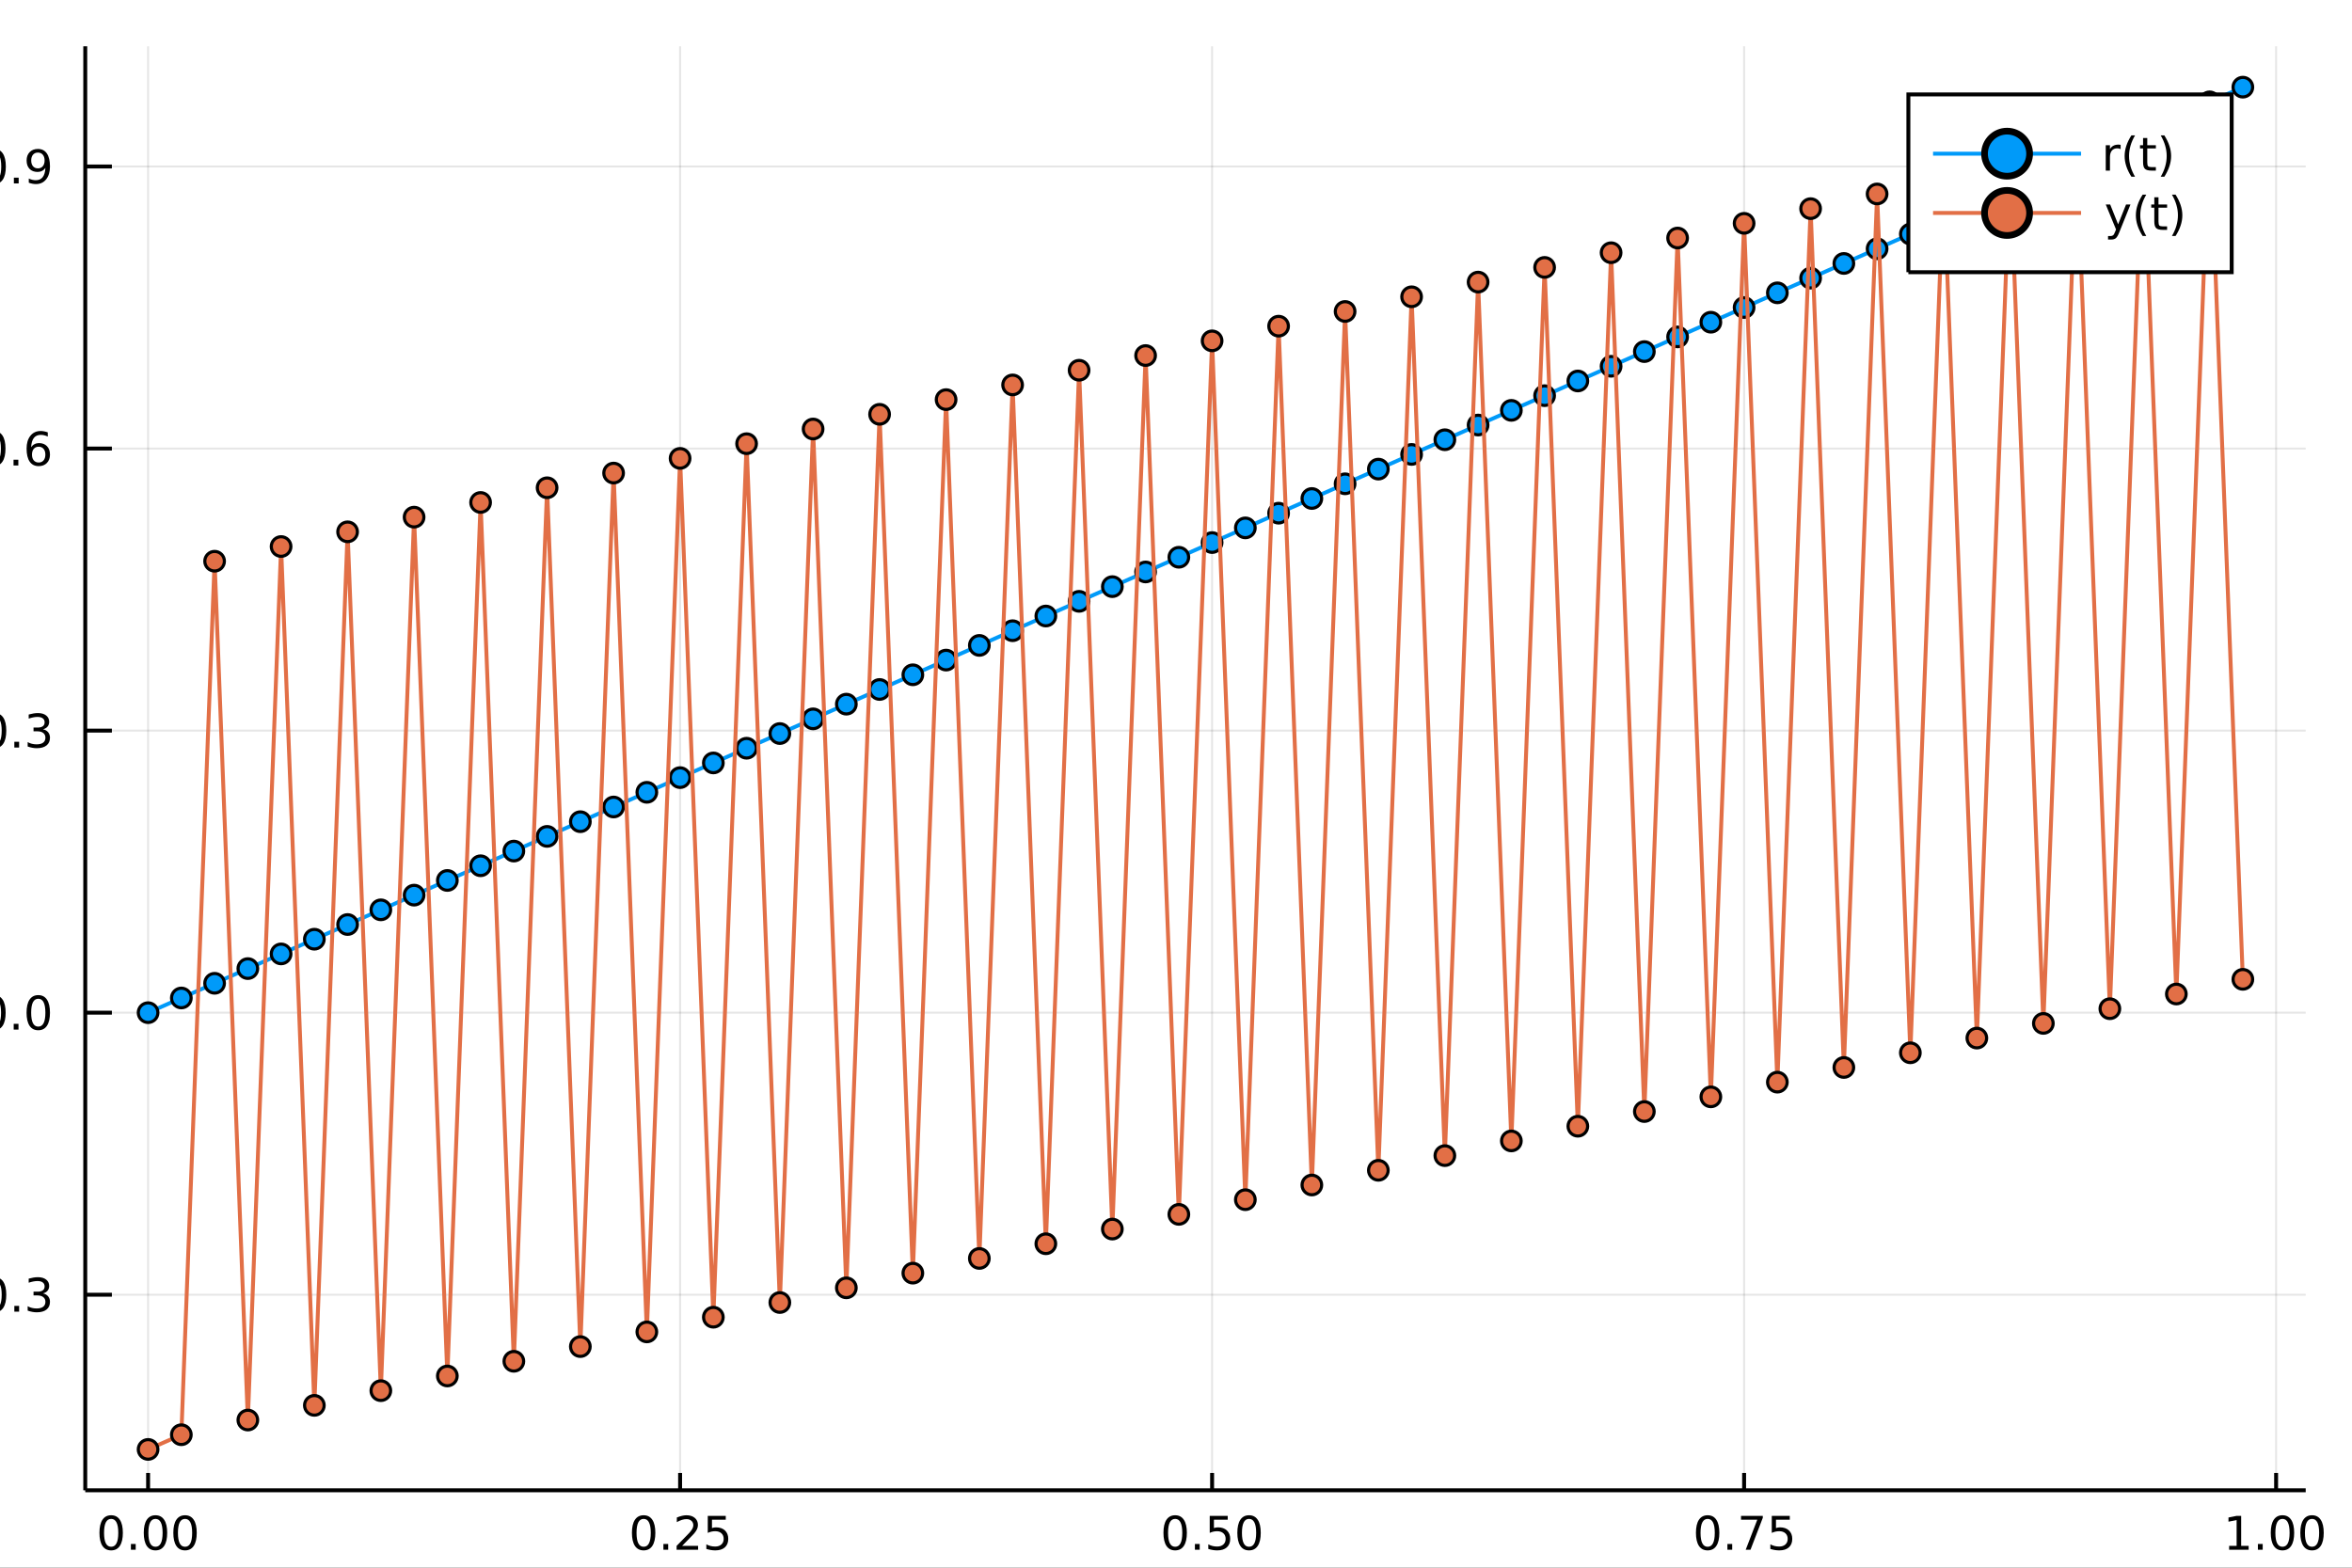 <?xml version="1.0" encoding="utf-8"?>
<svg xmlns="http://www.w3.org/2000/svg" xmlns:xlink="http://www.w3.org/1999/xlink" width="600" height="400" viewBox="0 0 2400 1600">
<rect x="0" y="0" width="2400" height="1600" fill="#333333" stroke="none"/>
<defs>
  <clipPath id="clip440">
    <rect x="0" y="0" width="2400" height="1600"/>
  </clipPath>
</defs>
<path clip-path="url(#clip440)" d="
M0 1600 L2400 1600 L2400 0 L0 0  Z
  " fill="#ffffff" fill-rule="evenodd" fill-opacity="1"/>
<defs>
  <clipPath id="clip441">
    <rect x="480" y="0" width="1681" height="1600"/>
  </clipPath>
</defs>
<path clip-path="url(#clip440)" d="
M86.992 1521.01 L2352.76 1521.01 L2352.76 47.244 L86.992 47.244  Z
  " fill="#ffffff" fill-rule="evenodd" fill-opacity="1"/>
<defs>
  <clipPath id="clip442">
    <rect x="86" y="47" width="2267" height="1475"/>
  </clipPath>
</defs>
<polyline clip-path="url(#clip442)" style="stroke:#000000; stroke-width:2; stroke-opacity:0.1; fill:none" points="
  151.118,1521.01 151.118,47.244 
  "/>
<polyline clip-path="url(#clip442)" style="stroke:#000000; stroke-width:2; stroke-opacity:0.1; fill:none" points="
  693.978,1521.01 693.978,47.244 
  "/>
<polyline clip-path="url(#clip442)" style="stroke:#000000; stroke-width:2; stroke-opacity:0.1; fill:none" points="
  1236.84,1521.01 1236.84,47.244 
  "/>
<polyline clip-path="url(#clip442)" style="stroke:#000000; stroke-width:2; stroke-opacity:0.1; fill:none" points="
  1779.7,1521.01 1779.7,47.244 
  "/>
<polyline clip-path="url(#clip442)" style="stroke:#000000; stroke-width:2; stroke-opacity:0.1; fill:none" points="
  2322.56,1521.01 2322.56,47.244 
  "/>
<polyline clip-path="url(#clip440)" style="stroke:#000000; stroke-width:4; stroke-opacity:1; fill:none" points="
  86.992,1521.01 2352.76,1521.01 
  "/>
<polyline clip-path="url(#clip440)" style="stroke:#000000; stroke-width:4; stroke-opacity:1; fill:none" points="
  151.118,1521.01 151.118,1503.32 
  "/>
<polyline clip-path="url(#clip440)" style="stroke:#000000; stroke-width:4; stroke-opacity:1; fill:none" points="
  693.978,1521.01 693.978,1503.32 
  "/>
<polyline clip-path="url(#clip440)" style="stroke:#000000; stroke-width:4; stroke-opacity:1; fill:none" points="
  1236.84,1521.01 1236.84,1503.32 
  "/>
<polyline clip-path="url(#clip440)" style="stroke:#000000; stroke-width:4; stroke-opacity:1; fill:none" points="
  1779.7,1521.01 1779.7,1503.32 
  "/>
<polyline clip-path="url(#clip440)" style="stroke:#000000; stroke-width:4; stroke-opacity:1; fill:none" points="
  2322.56,1521.01 2322.56,1503.32 
  "/>
<path clip-path="url(#clip440)" d="M 0 0 M113.421 1550.2 Q109.81 1550.2 107.981 1553.76 Q106.176 1557.31 106.176 1564.43 Q106.176 1571.54 107.981 1575.11 Q109.81 1578.65 113.421 1578.65 Q117.055 1578.65 118.861 1575.11 Q120.689 1571.54 120.689 1564.43 Q120.689 1557.31 118.861 1553.76 Q117.055 1550.2 113.421 1550.2 M113.421 1546.49 Q119.231 1546.49 122.287 1551.1 Q125.365 1555.68 125.365 1564.43 Q125.365 1573.16 122.287 1577.77 Q119.231 1582.35 113.421 1582.35 Q107.611 1582.35 104.532 1577.77 Q101.477 1573.16 101.477 1564.43 Q101.477 1555.68 104.532 1551.1 Q107.611 1546.49 113.421 1546.49 Z" fill="#000000" fill-rule="evenodd" fill-opacity="1" /><path clip-path="url(#clip440)" d="M 0 0 M133.583 1575.8 L138.467 1575.8 L138.467 1581.68 L133.583 1581.68 L133.583 1575.8 Z" fill="#000000" fill-rule="evenodd" fill-opacity="1" /><path clip-path="url(#clip440)" d="M 0 0 M158.652 1550.2 Q155.041 1550.2 153.212 1553.76 Q151.407 1557.31 151.407 1564.43 Q151.407 1571.54 153.212 1575.11 Q155.041 1578.65 158.652 1578.65 Q162.286 1578.65 164.092 1575.11 Q165.921 1571.54 165.921 1564.43 Q165.921 1557.31 164.092 1553.76 Q162.286 1550.2 158.652 1550.2 M158.652 1546.49 Q164.462 1546.49 167.518 1551.1 Q170.597 1555.68 170.597 1564.43 Q170.597 1573.16 167.518 1577.77 Q164.462 1582.35 158.652 1582.35 Q152.842 1582.35 149.763 1577.77 Q146.708 1573.16 146.708 1564.43 Q146.708 1555.68 149.763 1551.1 Q152.842 1546.49 158.652 1546.49 Z" fill="#000000" fill-rule="evenodd" fill-opacity="1" /><path clip-path="url(#clip440)" d="M 0 0 M188.814 1550.2 Q185.203 1550.2 183.374 1553.76 Q181.569 1557.31 181.569 1564.43 Q181.569 1571.54 183.374 1575.11 Q185.203 1578.65 188.814 1578.65 Q192.448 1578.65 194.254 1575.11 Q196.083 1571.54 196.083 1564.43 Q196.083 1557.31 194.254 1553.76 Q192.448 1550.2 188.814 1550.2 M188.814 1546.49 Q194.624 1546.49 197.68 1551.1 Q200.758 1555.68 200.758 1564.43 Q200.758 1573.16 197.68 1577.77 Q194.624 1582.35 188.814 1582.35 Q183.004 1582.35 179.925 1577.77 Q176.87 1573.16 176.87 1564.43 Q176.87 1555.68 179.925 1551.1 Q183.004 1546.49 188.814 1546.49 Z" fill="#000000" fill-rule="evenodd" fill-opacity="1" /><path clip-path="url(#clip440)" d="M 0 0 M656.779 1550.2 Q653.168 1550.2 651.339 1553.76 Q649.534 1557.31 649.534 1564.43 Q649.534 1571.54 651.339 1575.11 Q653.168 1578.65 656.779 1578.65 Q660.413 1578.65 662.219 1575.11 Q664.048 1571.54 664.048 1564.43 Q664.048 1557.31 662.219 1553.76 Q660.413 1550.2 656.779 1550.2 M656.779 1546.49 Q662.589 1546.49 665.645 1551.1 Q668.723 1555.68 668.723 1564.43 Q668.723 1573.16 665.645 1577.77 Q662.589 1582.35 656.779 1582.35 Q650.969 1582.35 647.89 1577.77 Q644.835 1573.16 644.835 1564.43 Q644.835 1555.68 647.89 1551.1 Q650.969 1546.49 656.779 1546.49 Z" fill="#000000" fill-rule="evenodd" fill-opacity="1" /><path clip-path="url(#clip440)" d="M 0 0 M676.941 1575.8 L681.825 1575.8 L681.825 1581.68 L676.941 1581.68 L676.941 1575.8 Z" fill="#000000" fill-rule="evenodd" fill-opacity="1" /><path clip-path="url(#clip440)" d="M 0 0 M696.038 1577.74 L712.357 1577.74 L712.357 1581.68 L690.413 1581.68 L690.413 1577.74 Q693.075 1574.99 697.658 1570.36 Q702.265 1565.71 703.446 1564.37 Q705.691 1561.84 706.57 1560.11 Q707.473 1558.35 707.473 1556.66 Q707.473 1553.9 705.529 1552.17 Q703.608 1550.43 700.506 1550.43 Q698.307 1550.43 695.853 1551.19 Q693.422 1551.96 690.645 1553.51 L690.645 1548.79 Q693.469 1547.65 695.922 1547.07 Q698.376 1546.49 700.413 1546.49 Q705.783 1546.49 708.978 1549.18 Q712.172 1551.87 712.172 1556.36 Q712.172 1558.49 711.362 1560.41 Q710.575 1562.3 708.469 1564.9 Q707.89 1565.57 704.788 1568.79 Q701.686 1571.98 696.038 1577.74 Z" fill="#000000" fill-rule="evenodd" fill-opacity="1" /><path clip-path="url(#clip440)" d="M 0 0 M722.219 1547.12 L740.575 1547.12 L740.575 1551.06 L726.501 1551.06 L726.501 1559.53 Q727.519 1559.18 728.538 1559.02 Q729.556 1558.83 730.575 1558.83 Q736.362 1558.83 739.742 1562 Q743.121 1565.18 743.121 1570.59 Q743.121 1576.17 739.649 1579.27 Q736.177 1582.35 729.857 1582.35 Q727.681 1582.35 725.413 1581.98 Q723.168 1581.61 720.76 1580.87 L720.76 1576.17 Q722.844 1577.3 725.066 1577.86 Q727.288 1578.42 729.765 1578.42 Q733.769 1578.42 736.107 1576.31 Q738.445 1574.2 738.445 1570.59 Q738.445 1566.98 736.107 1564.87 Q733.769 1562.77 729.765 1562.77 Q727.89 1562.77 726.015 1563.18 Q724.163 1563.6 722.219 1564.48 L722.219 1547.12 Z" fill="#000000" fill-rule="evenodd" fill-opacity="1" /><path clip-path="url(#clip440)" d="M 0 0 M1199.14 1550.2 Q1195.53 1550.2 1193.7 1553.76 Q1191.9 1557.31 1191.9 1564.43 Q1191.9 1571.54 1193.7 1575.11 Q1195.53 1578.65 1199.14 1578.65 Q1202.78 1578.65 1204.58 1575.11 Q1206.41 1571.54 1206.41 1564.43 Q1206.41 1557.31 1204.58 1553.76 Q1202.78 1550.2 1199.14 1550.2 M1199.14 1546.49 Q1204.95 1546.49 1208.01 1551.1 Q1211.09 1555.68 1211.09 1564.43 Q1211.09 1573.16 1208.01 1577.77 Q1204.95 1582.35 1199.14 1582.35 Q1193.33 1582.35 1190.25 1577.77 Q1187.2 1573.16 1187.2 1564.43 Q1187.2 1555.68 1190.25 1551.1 Q1193.33 1546.49 1199.14 1546.49 Z" fill="#000000" fill-rule="evenodd" fill-opacity="1" /><path clip-path="url(#clip440)" d="M 0 0 M1219.3 1575.8 L1224.19 1575.8 L1224.19 1581.68 L1219.3 1581.68 L1219.3 1575.8 Z" fill="#000000" fill-rule="evenodd" fill-opacity="1" /><path clip-path="url(#clip440)" d="M 0 0 M1234.42 1547.12 L1252.78 1547.12 L1252.78 1551.06 L1238.7 1551.06 L1238.7 1559.53 Q1239.72 1559.18 1240.74 1559.02 Q1241.76 1558.83 1242.78 1558.83 Q1248.56 1558.83 1251.94 1562 Q1255.32 1565.18 1255.32 1570.59 Q1255.32 1576.17 1251.85 1579.27 Q1248.38 1582.35 1242.06 1582.35 Q1239.88 1582.35 1237.61 1581.98 Q1235.37 1581.61 1232.96 1580.87 L1232.96 1576.17 Q1235.04 1577.3 1237.27 1577.86 Q1239.49 1578.42 1241.97 1578.42 Q1245.97 1578.42 1248.31 1576.31 Q1250.65 1574.2 1250.65 1570.59 Q1250.65 1566.98 1248.31 1564.87 Q1245.97 1562.77 1241.97 1562.77 Q1240.09 1562.77 1238.22 1563.18 Q1236.36 1563.6 1234.42 1564.48 L1234.42 1547.12 Z" fill="#000000" fill-rule="evenodd" fill-opacity="1" /><path clip-path="url(#clip440)" d="M 0 0 M1274.53 1550.2 Q1270.92 1550.2 1269.1 1553.76 Q1267.29 1557.31 1267.29 1564.43 Q1267.29 1571.54 1269.1 1575.11 Q1270.92 1578.65 1274.53 1578.65 Q1278.17 1578.65 1279.97 1575.11 Q1281.8 1571.54 1281.8 1564.43 Q1281.8 1557.31 1279.97 1553.76 Q1278.17 1550.2 1274.53 1550.2 M1274.53 1546.49 Q1280.35 1546.49 1283.4 1551.1 Q1286.48 1555.68 1286.48 1564.43 Q1286.48 1573.16 1283.4 1577.77 Q1280.35 1582.35 1274.53 1582.35 Q1268.72 1582.35 1265.65 1577.77 Q1262.59 1573.16 1262.59 1564.43 Q1262.59 1555.68 1265.65 1551.1 Q1268.72 1546.49 1274.53 1546.49 Z" fill="#000000" fill-rule="evenodd" fill-opacity="1" /><path clip-path="url(#clip440)" d="M 0 0 M1742.5 1550.2 Q1738.89 1550.2 1737.06 1553.76 Q1735.25 1557.31 1735.25 1564.43 Q1735.25 1571.54 1737.06 1575.11 Q1738.89 1578.65 1742.5 1578.65 Q1746.13 1578.65 1747.94 1575.11 Q1749.77 1571.54 1749.77 1564.43 Q1749.77 1557.31 1747.94 1553.76 Q1746.13 1550.2 1742.5 1550.2 M1742.5 1546.49 Q1748.31 1546.49 1751.37 1551.1 Q1754.44 1555.68 1754.44 1564.43 Q1754.44 1573.16 1751.37 1577.77 Q1748.31 1582.35 1742.5 1582.35 Q1736.69 1582.35 1733.61 1577.77 Q1730.56 1573.16 1730.56 1564.43 Q1730.56 1555.68 1733.61 1551.1 Q1736.69 1546.49 1742.5 1546.49 Z" fill="#000000" fill-rule="evenodd" fill-opacity="1" /><path clip-path="url(#clip440)" d="M 0 0 M1762.66 1575.8 L1767.55 1575.8 L1767.55 1581.68 L1762.66 1581.68 L1762.66 1575.8 Z" fill="#000000" fill-rule="evenodd" fill-opacity="1" /><path clip-path="url(#clip440)" d="M 0 0 M1776.55 1547.12 L1798.77 1547.12 L1798.77 1549.11 L1786.23 1581.68 L1781.34 1581.68 L1793.15 1551.06 L1776.55 1551.06 L1776.55 1547.12 Z" fill="#000000" fill-rule="evenodd" fill-opacity="1" /><path clip-path="url(#clip440)" d="M 0 0 M1807.94 1547.12 L1826.3 1547.12 L1826.3 1551.06 L1812.22 1551.06 L1812.22 1559.53 Q1813.24 1559.18 1814.26 1559.02 Q1815.28 1558.83 1816.3 1558.83 Q1822.08 1558.83 1825.46 1562 Q1828.84 1565.18 1828.84 1570.59 Q1828.84 1576.17 1825.37 1579.27 Q1821.9 1582.35 1815.58 1582.35 Q1813.4 1582.35 1811.13 1581.98 Q1808.89 1581.61 1806.48 1580.87 L1806.48 1576.17 Q1808.56 1577.3 1810.79 1577.86 Q1813.01 1578.42 1815.49 1578.42 Q1819.49 1578.42 1821.83 1576.31 Q1824.17 1574.2 1824.17 1570.59 Q1824.17 1566.98 1821.83 1564.87 Q1819.49 1562.77 1815.49 1562.77 Q1813.61 1562.77 1811.74 1563.18 Q1809.88 1563.6 1807.94 1564.48 L1807.94 1547.12 Z" fill="#000000" fill-rule="evenodd" fill-opacity="1" /><path clip-path="url(#clip440)" d="M 0 0 M2274.63 1577.74 L2282.27 1577.74 L2282.27 1551.38 L2273.96 1553.05 L2273.96 1548.79 L2282.22 1547.12 L2286.9 1547.12 L2286.9 1577.74 L2294.54 1577.74 L2294.54 1581.68 L2274.63 1581.68 L2274.63 1577.74 Z" fill="#000000" fill-rule="evenodd" fill-opacity="1" /><path clip-path="url(#clip440)" d="M 0 0 M2303.98 1575.8 L2308.87 1575.8 L2308.87 1581.68 L2303.98 1581.68 L2303.98 1575.8 Z" fill="#000000" fill-rule="evenodd" fill-opacity="1" /><path clip-path="url(#clip440)" d="M 0 0 M2329.05 1550.2 Q2325.44 1550.2 2323.61 1553.76 Q2321.81 1557.31 2321.81 1564.43 Q2321.81 1571.54 2323.61 1575.11 Q2325.44 1578.65 2329.05 1578.65 Q2332.69 1578.65 2334.49 1575.11 Q2336.32 1571.54 2336.32 1564.43 Q2336.32 1557.31 2334.49 1553.76 Q2332.69 1550.2 2329.05 1550.2 M2329.05 1546.49 Q2334.86 1546.49 2337.92 1551.1 Q2341 1555.68 2341 1564.43 Q2341 1573.16 2337.92 1577.77 Q2334.86 1582.35 2329.05 1582.35 Q2323.24 1582.35 2320.16 1577.77 Q2317.11 1573.16 2317.11 1564.43 Q2317.11 1555.68 2320.16 1551.1 Q2323.24 1546.49 2329.05 1546.49 Z" fill="#000000" fill-rule="evenodd" fill-opacity="1" /><path clip-path="url(#clip440)" d="M 0 0 M2359.21 1550.2 Q2355.6 1550.2 2353.77 1553.76 Q2351.97 1557.31 2351.97 1564.43 Q2351.97 1571.54 2353.77 1575.11 Q2355.6 1578.65 2359.21 1578.65 Q2362.85 1578.65 2364.65 1575.11 Q2366.48 1571.54 2366.48 1564.43 Q2366.48 1557.31 2364.65 1553.76 Q2362.85 1550.2 2359.21 1550.2 M2359.21 1546.49 Q2365.02 1546.49 2368.08 1551.1 Q2371.16 1555.68 2371.16 1564.43 Q2371.16 1573.16 2368.08 1577.77 Q2365.02 1582.35 2359.21 1582.35 Q2353.4 1582.35 2350.33 1577.77 Q2347.27 1573.16 2347.27 1564.43 Q2347.27 1555.68 2350.33 1551.1 Q2353.4 1546.49 2359.21 1546.49 Z" fill="#000000" fill-rule="evenodd" fill-opacity="1" /><polyline clip-path="url(#clip442)" style="stroke:#000000; stroke-width:2; stroke-opacity:0.1; fill:none" points="
  86.992,1321.41 2352.76,1321.41 
  "/>
<polyline clip-path="url(#clip442)" style="stroke:#000000; stroke-width:2; stroke-opacity:0.1; fill:none" points="
  86.992,1033.54 2352.76,1033.54 
  "/>
<polyline clip-path="url(#clip442)" style="stroke:#000000; stroke-width:2; stroke-opacity:0.1; fill:none" points="
  86.992,745.664 2352.76,745.664 
  "/>
<polyline clip-path="url(#clip442)" style="stroke:#000000; stroke-width:2; stroke-opacity:0.1; fill:none" points="
  86.992,457.792 2352.76,457.792 
  "/>
<polyline clip-path="url(#clip442)" style="stroke:#000000; stroke-width:2; stroke-opacity:0.1; fill:none" points="
  86.992,169.919 2352.76,169.919 
  "/>
<polyline clip-path="url(#clip440)" style="stroke:#000000; stroke-width:4; stroke-opacity:1; fill:none" points="
  86.992,1521.01 86.992,47.244 
  "/>
<polyline clip-path="url(#clip440)" style="stroke:#000000; stroke-width:4; stroke-opacity:1; fill:none" points="
  86.992,1321.41 114.181,1321.41 
  "/>
<polyline clip-path="url(#clip440)" style="stroke:#000000; stroke-width:4; stroke-opacity:1; fill:none" points="
  86.992,1033.54 114.181,1033.54 
  "/>
<polyline clip-path="url(#clip440)" style="stroke:#000000; stroke-width:4; stroke-opacity:1; fill:none" points="
  86.992,745.664 114.181,745.664 
  "/>
<polyline clip-path="url(#clip440)" style="stroke:#000000; stroke-width:4; stroke-opacity:1; fill:none" points="
  86.992,457.792 114.181,457.792 
  "/>
<polyline clip-path="url(#clip440)" style="stroke:#000000; stroke-width:4; stroke-opacity:1; fill:none" points="
  86.992,169.919 114.181,169.919 
  "/>
<path clip-path="url(#clip440)" d="M 0 0 M-55.304 1321.86 L-25.628 1321.86 L-25.628 1325.8 L-55.304 1325.8 L-55.304 1321.86 Z" fill="#000000" fill-rule="evenodd" fill-opacity="1" /><path clip-path="url(#clip440)" d="M 0 0 M-5.535 1307.21 Q-9.146 1307.21 -10.975 1310.77 Q-12.781 1314.32 -12.781 1321.44 Q-12.781 1328.55 -10.975 1332.12 Q-9.146 1335.66 -5.535 1335.66 Q-1.901 1335.66 -0.096 1332.12 Q1.733 1328.55 1.733 1321.44 Q1.733 1314.32 -0.096 1310.77 Q-1.901 1307.21 -5.535 1307.21 M-5.535 1303.51 Q0.275 1303.51 3.33 1308.11 Q6.409 1312.7 6.409 1321.44 Q6.409 1330.17 3.33 1334.78 Q0.275 1339.36 -5.535 1339.36 Q-11.345 1339.36 -14.424 1334.78 Q-17.48 1330.17 -17.48 1321.44 Q-17.48 1312.7 -14.424 1308.11 Q-11.345 1303.51 -5.535 1303.51 Z" fill="#000000" fill-rule="evenodd" fill-opacity="1" /><path clip-path="url(#clip440)" d="M 0 0 M14.627 1332.81 L19.511 1332.81 L19.511 1338.69 L14.627 1338.69 L14.627 1332.81 Z" fill="#000000" fill-rule="evenodd" fill-opacity="1" /><path clip-path="url(#clip440)" d="M 0 0 M43.862 1320.06 Q47.219 1320.77 49.094 1323.04 Q50.992 1325.31 50.992 1328.64 Q50.992 1333.76 47.474 1336.56 Q43.955 1339.36 37.474 1339.36 Q35.298 1339.36 32.983 1338.92 Q30.691 1338.51 28.238 1337.65 L28.238 1333.13 Q30.182 1334.27 32.497 1334.85 Q34.812 1335.43 37.335 1335.43 Q41.733 1335.43 44.025 1333.69 Q46.339 1331.95 46.339 1328.64 Q46.339 1325.59 44.187 1323.88 Q42.057 1322.14 38.238 1322.14 L34.21 1322.14 L34.21 1318.3 L38.423 1318.3 Q41.872 1318.3 43.7 1316.93 Q45.529 1315.54 45.529 1312.95 Q45.529 1310.29 43.631 1308.88 Q41.756 1307.44 38.238 1307.44 Q36.316 1307.44 34.117 1307.86 Q31.918 1308.27 29.279 1309.15 L29.279 1304.99 Q31.941 1304.25 34.256 1303.88 Q36.594 1303.51 38.654 1303.51 Q43.978 1303.51 47.08 1305.94 Q50.182 1308.34 50.182 1312.46 Q50.182 1315.33 48.538 1317.32 Q46.895 1319.29 43.862 1320.06 Z" fill="#000000" fill-rule="evenodd" fill-opacity="1" /><path clip-path="url(#clip440)" d="M 0 0 M-6.183 1019.34 Q-9.795 1019.34 -11.623 1022.9 Q-13.429 1026.44 -13.429 1033.57 Q-13.429 1040.68 -11.623 1044.24 Q-9.795 1047.78 -6.183 1047.78 Q-2.549 1047.78 -0.744 1044.24 Q1.085 1040.68 1.085 1033.57 Q1.085 1026.44 -0.744 1022.9 Q-2.549 1019.34 -6.183 1019.34 M-6.183 1015.63 Q-0.373 1015.63 2.682 1020.24 Q5.761 1024.82 5.761 1033.57 Q5.761 1042.3 2.682 1046.91 Q-0.373 1051.49 -6.183 1051.49 Q-11.994 1051.49 -15.072 1046.91 Q-18.128 1042.3 -18.128 1033.57 Q-18.128 1024.82 -15.072 1020.24 Q-11.994 1015.63 -6.183 1015.63 Z" fill="#000000" fill-rule="evenodd" fill-opacity="1" /><path clip-path="url(#clip440)" d="M 0 0 M13.978 1044.94 L18.863 1044.94 L18.863 1050.82 L13.978 1050.82 L13.978 1044.94 Z" fill="#000000" fill-rule="evenodd" fill-opacity="1" /><path clip-path="url(#clip440)" d="M 0 0 M39.048 1019.34 Q35.437 1019.34 33.608 1022.9 Q31.802 1026.44 31.802 1033.57 Q31.802 1040.68 33.608 1044.24 Q35.437 1047.78 39.048 1047.78 Q42.682 1047.78 44.487 1044.24 Q46.316 1040.68 46.316 1033.57 Q46.316 1026.44 44.487 1022.9 Q42.682 1019.34 39.048 1019.34 M39.048 1015.63 Q44.858 1015.63 47.913 1020.24 Q50.992 1024.82 50.992 1033.57 Q50.992 1042.3 47.913 1046.91 Q44.858 1051.49 39.048 1051.49 Q33.238 1051.49 30.159 1046.91 Q27.103 1042.3 27.103 1033.57 Q27.103 1024.82 30.159 1020.24 Q33.238 1015.63 39.048 1015.63 Z" fill="#000000" fill-rule="evenodd" fill-opacity="1" /><path clip-path="url(#clip440)" d="M 0 0 M-5.535 731.463 Q-9.146 731.463 -10.975 735.028 Q-12.781 738.57 -12.781 745.699 Q-12.781 752.806 -10.975 756.37 Q-9.146 759.912 -5.535 759.912 Q-1.901 759.912 -0.096 756.37 Q1.733 752.806 1.733 745.699 Q1.733 738.57 -0.096 735.028 Q-1.901 731.463 -5.535 731.463 M-5.535 727.759 Q0.275 727.759 3.33 732.366 Q6.409 736.949 6.409 745.699 Q6.409 754.426 3.33 759.032 Q0.275 763.616 -5.535 763.616 Q-11.345 763.616 -14.424 759.032 Q-17.48 754.426 -17.48 745.699 Q-17.48 736.949 -14.424 732.366 Q-11.345 727.759 -5.535 727.759 Z" fill="#000000" fill-rule="evenodd" fill-opacity="1" /><path clip-path="url(#clip440)" d="M 0 0 M14.627 757.065 L19.511 757.065 L19.511 762.944 L14.627 762.944 L14.627 757.065 Z" fill="#000000" fill-rule="evenodd" fill-opacity="1" /><path clip-path="url(#clip440)" d="M 0 0 M43.862 744.31 Q47.219 745.028 49.094 747.296 Q50.992 749.565 50.992 752.898 Q50.992 758.014 47.474 760.815 Q43.955 763.616 37.474 763.616 Q35.298 763.616 32.983 763.176 Q30.691 762.759 28.238 761.903 L28.238 757.389 Q30.182 758.523 32.497 759.102 Q34.812 759.681 37.335 759.681 Q41.733 759.681 44.025 757.944 Q46.339 756.208 46.339 752.898 Q46.339 749.843 44.187 748.13 Q42.057 746.394 38.238 746.394 L34.21 746.394 L34.21 742.551 L38.423 742.551 Q41.872 742.551 43.7 741.185 Q45.529 739.796 45.529 737.204 Q45.529 734.542 43.631 733.13 Q41.756 731.695 38.238 731.695 Q36.316 731.695 34.117 732.111 Q31.918 732.528 29.279 733.408 L29.279 729.241 Q31.941 728.5 34.256 728.13 Q36.594 727.759 38.654 727.759 Q43.978 727.759 47.08 730.19 Q50.182 732.597 50.182 736.718 Q50.182 739.588 48.538 741.579 Q46.895 743.546 43.862 744.31 Z" fill="#000000" fill-rule="evenodd" fill-opacity="1" /><path clip-path="url(#clip440)" d="M 0 0 M-6.346 443.59 Q-9.957 443.59 -11.785 447.155 Q-13.591 450.697 -13.591 457.826 Q-13.591 464.933 -11.785 468.498 Q-9.957 472.039 -6.346 472.039 Q-2.711 472.039 -0.906 468.498 Q0.923 464.933 0.923 457.826 Q0.923 450.697 -0.906 447.155 Q-2.711 443.59 -6.346 443.59 M-6.346 439.887 Q-0.535 439.887 2.52 444.493 Q5.599 449.076 5.599 457.826 Q5.599 466.553 2.52 471.16 Q-0.535 475.743 -6.346 475.743 Q-12.156 475.743 -15.234 471.16 Q-18.29 466.553 -18.29 457.826 Q-18.29 449.076 -15.234 444.493 Q-12.156 439.887 -6.346 439.887 Z" fill="#000000" fill-rule="evenodd" fill-opacity="1" /><path clip-path="url(#clip440)" d="M 0 0 M13.816 469.192 L18.701 469.192 L18.701 475.072 L13.816 475.072 L13.816 469.192 Z" fill="#000000" fill-rule="evenodd" fill-opacity="1" /><path clip-path="url(#clip440)" d="M 0 0 M39.464 455.928 Q36.316 455.928 34.464 458.081 Q32.636 460.234 32.636 463.984 Q32.636 467.71 34.464 469.886 Q36.316 472.039 39.464 472.039 Q42.612 472.039 44.441 469.886 Q46.293 467.71 46.293 463.984 Q46.293 460.234 44.441 458.081 Q42.612 455.928 39.464 455.928 M48.747 441.275 L48.747 445.535 Q46.987 444.701 45.182 444.262 Q43.4 443.822 41.64 443.822 Q37.011 443.822 34.557 446.947 Q32.127 450.072 31.779 456.391 Q33.145 454.377 35.205 453.312 Q37.265 452.224 39.742 452.224 Q44.95 452.224 47.96 455.396 Q50.992 458.544 50.992 463.984 Q50.992 469.308 47.844 472.525 Q44.696 475.743 39.464 475.743 Q33.469 475.743 30.298 471.16 Q27.127 466.553 27.127 457.826 Q27.127 449.632 31.015 444.771 Q34.904 439.887 41.455 439.887 Q43.214 439.887 44.997 440.234 Q46.802 440.581 48.747 441.275 Z" fill="#000000" fill-rule="evenodd" fill-opacity="1" /><path clip-path="url(#clip440)" d="M 0 0 M-5.998 155.717 Q-9.609 155.717 -11.438 159.282 Q-13.244 162.824 -13.244 169.953 Q-13.244 177.06 -11.438 180.625 Q-9.609 184.166 -5.998 184.166 Q-2.364 184.166 -0.559 180.625 Q1.27 177.06 1.27 169.953 Q1.27 162.824 -0.559 159.282 Q-2.364 155.717 -5.998 155.717 M-5.998 152.014 Q-0.188 152.014 2.867 156.62 Q5.946 161.203 5.946 169.953 Q5.946 178.68 2.867 183.287 Q-0.188 187.87 -5.998 187.87 Q-11.809 187.87 -14.887 183.287 Q-17.943 178.68 -17.943 169.953 Q-17.943 161.203 -14.887 156.62 Q-11.809 152.014 -5.998 152.014 Z" fill="#000000" fill-rule="evenodd" fill-opacity="1" /><path clip-path="url(#clip440)" d="M 0 0 M14.164 181.319 L19.048 181.319 L19.048 187.199 L14.164 187.199 L14.164 181.319 Z" fill="#000000" fill-rule="evenodd" fill-opacity="1" /><path clip-path="url(#clip440)" d="M 0 0 M29.372 186.481 L29.372 182.222 Q31.131 183.055 32.937 183.495 Q34.742 183.935 36.478 183.935 Q41.108 183.935 43.538 180.833 Q45.992 177.708 46.339 171.365 Q44.997 173.356 42.937 174.421 Q40.876 175.486 38.377 175.486 Q33.191 175.486 30.159 172.361 Q27.15 169.213 27.15 163.773 Q27.15 158.449 30.298 155.231 Q33.446 152.014 38.677 152.014 Q44.673 152.014 47.821 156.62 Q50.992 161.203 50.992 169.953 Q50.992 178.125 47.103 183.009 Q43.237 187.87 36.687 187.87 Q34.927 187.87 33.122 187.523 Q31.316 187.175 29.372 186.481 M38.677 171.828 Q41.825 171.828 43.654 169.676 Q45.506 167.523 45.506 163.773 Q45.506 160.046 43.654 157.893 Q41.825 155.717 38.677 155.717 Q35.529 155.717 33.677 157.893 Q31.849 160.046 31.849 163.773 Q31.849 167.523 33.677 169.676 Q35.529 171.828 38.677 171.828 Z" fill="#000000" fill-rule="evenodd" fill-opacity="1" /><polyline clip-path="url(#clip442)" style="stroke:#009af9; stroke-width:4; stroke-opacity:1; fill:none" points="
  151.118,1033.54 185.046,1018.54 218.975,1003.55 252.904,988.557 286.833,973.564 320.761,958.57 354.69,943.577 388.619,928.584 422.548,913.59 456.477,898.597 
  490.405,883.604 524.334,868.61 558.263,853.617 592.192,838.623 626.12,823.63 660.049,808.637 693.978,793.643 727.907,778.65 761.836,763.657 795.764,748.663 
  829.693,733.67 863.622,718.676 897.551,703.683 931.479,688.69 965.408,673.696 999.337,658.703 1033.27,643.709 1067.19,628.716 1101.12,613.723 1135.05,598.729 
  1168.98,583.736 1202.91,568.743 1236.84,553.749 1270.77,538.756 1304.7,523.762 1338.62,508.769 1372.55,493.776 1406.48,478.782 1440.41,463.789 1474.34,448.796 
  1508.27,433.802 1542.2,418.809 1576.13,403.815 1610.05,388.822 1643.98,373.829 1677.91,358.835 1711.84,343.842 1745.77,328.848 1779.7,313.855 1813.63,298.862 
  1847.56,283.868 1881.49,268.875 1915.41,253.882 1949.34,238.888 1983.27,223.895 2017.2,208.901 2051.13,193.908 2085.06,178.915 2118.99,163.921 2152.92,148.928 
  2186.84,133.935 2220.77,118.941 2254.7,103.948 2288.63,88.954 
  "/>
<circle clip-path="url(#clip442)" cx="151.118" cy="1033.54" r="10" fill="#009af9" fill-rule="evenodd" fill-opacity="1" stroke="#000000" stroke-opacity="1" stroke-width="3.2"/>
<circle clip-path="url(#clip442)" cx="185.046" cy="1018.54" r="10" fill="#009af9" fill-rule="evenodd" fill-opacity="1" stroke="#000000" stroke-opacity="1" stroke-width="3.2"/>
<circle clip-path="url(#clip442)" cx="218.975" cy="1003.55" r="10" fill="#009af9" fill-rule="evenodd" fill-opacity="1" stroke="#000000" stroke-opacity="1" stroke-width="3.2"/>
<circle clip-path="url(#clip442)" cx="252.904" cy="988.557" r="10" fill="#009af9" fill-rule="evenodd" fill-opacity="1" stroke="#000000" stroke-opacity="1" stroke-width="3.2"/>
<circle clip-path="url(#clip442)" cx="286.833" cy="973.564" r="10" fill="#009af9" fill-rule="evenodd" fill-opacity="1" stroke="#000000" stroke-opacity="1" stroke-width="3.2"/>
<circle clip-path="url(#clip442)" cx="320.761" cy="958.57" r="10" fill="#009af9" fill-rule="evenodd" fill-opacity="1" stroke="#000000" stroke-opacity="1" stroke-width="3.2"/>
<circle clip-path="url(#clip442)" cx="354.69" cy="943.577" r="10" fill="#009af9" fill-rule="evenodd" fill-opacity="1" stroke="#000000" stroke-opacity="1" stroke-width="3.2"/>
<circle clip-path="url(#clip442)" cx="388.619" cy="928.584" r="10" fill="#009af9" fill-rule="evenodd" fill-opacity="1" stroke="#000000" stroke-opacity="1" stroke-width="3.2"/>
<circle clip-path="url(#clip442)" cx="422.548" cy="913.59" r="10" fill="#009af9" fill-rule="evenodd" fill-opacity="1" stroke="#000000" stroke-opacity="1" stroke-width="3.2"/>
<circle clip-path="url(#clip442)" cx="456.477" cy="898.597" r="10" fill="#009af9" fill-rule="evenodd" fill-opacity="1" stroke="#000000" stroke-opacity="1" stroke-width="3.2"/>
<circle clip-path="url(#clip442)" cx="490.405" cy="883.604" r="10" fill="#009af9" fill-rule="evenodd" fill-opacity="1" stroke="#000000" stroke-opacity="1" stroke-width="3.2"/>
<circle clip-path="url(#clip442)" cx="524.334" cy="868.61" r="10" fill="#009af9" fill-rule="evenodd" fill-opacity="1" stroke="#000000" stroke-opacity="1" stroke-width="3.2"/>
<circle clip-path="url(#clip442)" cx="558.263" cy="853.617" r="10" fill="#009af9" fill-rule="evenodd" fill-opacity="1" stroke="#000000" stroke-opacity="1" stroke-width="3.2"/>
<circle clip-path="url(#clip442)" cx="592.192" cy="838.623" r="10" fill="#009af9" fill-rule="evenodd" fill-opacity="1" stroke="#000000" stroke-opacity="1" stroke-width="3.2"/>
<circle clip-path="url(#clip442)" cx="626.12" cy="823.63" r="10" fill="#009af9" fill-rule="evenodd" fill-opacity="1" stroke="#000000" stroke-opacity="1" stroke-width="3.2"/>
<circle clip-path="url(#clip442)" cx="660.049" cy="808.637" r="10" fill="#009af9" fill-rule="evenodd" fill-opacity="1" stroke="#000000" stroke-opacity="1" stroke-width="3.2"/>
<circle clip-path="url(#clip442)" cx="693.978" cy="793.643" r="10" fill="#009af9" fill-rule="evenodd" fill-opacity="1" stroke="#000000" stroke-opacity="1" stroke-width="3.2"/>
<circle clip-path="url(#clip442)" cx="727.907" cy="778.65" r="10" fill="#009af9" fill-rule="evenodd" fill-opacity="1" stroke="#000000" stroke-opacity="1" stroke-width="3.2"/>
<circle clip-path="url(#clip442)" cx="761.836" cy="763.657" r="10" fill="#009af9" fill-rule="evenodd" fill-opacity="1" stroke="#000000" stroke-opacity="1" stroke-width="3.2"/>
<circle clip-path="url(#clip442)" cx="795.764" cy="748.663" r="10" fill="#009af9" fill-rule="evenodd" fill-opacity="1" stroke="#000000" stroke-opacity="1" stroke-width="3.2"/>
<circle clip-path="url(#clip442)" cx="829.693" cy="733.67" r="10" fill="#009af9" fill-rule="evenodd" fill-opacity="1" stroke="#000000" stroke-opacity="1" stroke-width="3.2"/>
<circle clip-path="url(#clip442)" cx="863.622" cy="718.676" r="10" fill="#009af9" fill-rule="evenodd" fill-opacity="1" stroke="#000000" stroke-opacity="1" stroke-width="3.2"/>
<circle clip-path="url(#clip442)" cx="897.551" cy="703.683" r="10" fill="#009af9" fill-rule="evenodd" fill-opacity="1" stroke="#000000" stroke-opacity="1" stroke-width="3.2"/>
<circle clip-path="url(#clip442)" cx="931.479" cy="688.69" r="10" fill="#009af9" fill-rule="evenodd" fill-opacity="1" stroke="#000000" stroke-opacity="1" stroke-width="3.2"/>
<circle clip-path="url(#clip442)" cx="965.408" cy="673.696" r="10" fill="#009af9" fill-rule="evenodd" fill-opacity="1" stroke="#000000" stroke-opacity="1" stroke-width="3.2"/>
<circle clip-path="url(#clip442)" cx="999.337" cy="658.703" r="10" fill="#009af9" fill-rule="evenodd" fill-opacity="1" stroke="#000000" stroke-opacity="1" stroke-width="3.2"/>
<circle clip-path="url(#clip442)" cx="1033.27" cy="643.709" r="10" fill="#009af9" fill-rule="evenodd" fill-opacity="1" stroke="#000000" stroke-opacity="1" stroke-width="3.2"/>
<circle clip-path="url(#clip442)" cx="1067.19" cy="628.716" r="10" fill="#009af9" fill-rule="evenodd" fill-opacity="1" stroke="#000000" stroke-opacity="1" stroke-width="3.2"/>
<circle clip-path="url(#clip442)" cx="1101.12" cy="613.723" r="10" fill="#009af9" fill-rule="evenodd" fill-opacity="1" stroke="#000000" stroke-opacity="1" stroke-width="3.2"/>
<circle clip-path="url(#clip442)" cx="1135.05" cy="598.729" r="10" fill="#009af9" fill-rule="evenodd" fill-opacity="1" stroke="#000000" stroke-opacity="1" stroke-width="3.2"/>
<circle clip-path="url(#clip442)" cx="1168.98" cy="583.736" r="10" fill="#009af9" fill-rule="evenodd" fill-opacity="1" stroke="#000000" stroke-opacity="1" stroke-width="3.2"/>
<circle clip-path="url(#clip442)" cx="1202.91" cy="568.743" r="10" fill="#009af9" fill-rule="evenodd" fill-opacity="1" stroke="#000000" stroke-opacity="1" stroke-width="3.2"/>
<circle clip-path="url(#clip442)" cx="1236.84" cy="553.749" r="10" fill="#009af9" fill-rule="evenodd" fill-opacity="1" stroke="#000000" stroke-opacity="1" stroke-width="3.2"/>
<circle clip-path="url(#clip442)" cx="1270.77" cy="538.756" r="10" fill="#009af9" fill-rule="evenodd" fill-opacity="1" stroke="#000000" stroke-opacity="1" stroke-width="3.2"/>
<circle clip-path="url(#clip442)" cx="1304.7" cy="523.762" r="10" fill="#009af9" fill-rule="evenodd" fill-opacity="1" stroke="#000000" stroke-opacity="1" stroke-width="3.2"/>
<circle clip-path="url(#clip442)" cx="1338.62" cy="508.769" r="10" fill="#009af9" fill-rule="evenodd" fill-opacity="1" stroke="#000000" stroke-opacity="1" stroke-width="3.2"/>
<circle clip-path="url(#clip442)" cx="1372.55" cy="493.776" r="10" fill="#009af9" fill-rule="evenodd" fill-opacity="1" stroke="#000000" stroke-opacity="1" stroke-width="3.2"/>
<circle clip-path="url(#clip442)" cx="1406.48" cy="478.782" r="10" fill="#009af9" fill-rule="evenodd" fill-opacity="1" stroke="#000000" stroke-opacity="1" stroke-width="3.2"/>
<circle clip-path="url(#clip442)" cx="1440.41" cy="463.789" r="10" fill="#009af9" fill-rule="evenodd" fill-opacity="1" stroke="#000000" stroke-opacity="1" stroke-width="3.2"/>
<circle clip-path="url(#clip442)" cx="1474.34" cy="448.796" r="10" fill="#009af9" fill-rule="evenodd" fill-opacity="1" stroke="#000000" stroke-opacity="1" stroke-width="3.2"/>
<circle clip-path="url(#clip442)" cx="1508.27" cy="433.802" r="10" fill="#009af9" fill-rule="evenodd" fill-opacity="1" stroke="#000000" stroke-opacity="1" stroke-width="3.2"/>
<circle clip-path="url(#clip442)" cx="1542.2" cy="418.809" r="10" fill="#009af9" fill-rule="evenodd" fill-opacity="1" stroke="#000000" stroke-opacity="1" stroke-width="3.2"/>
<circle clip-path="url(#clip442)" cx="1576.13" cy="403.815" r="10" fill="#009af9" fill-rule="evenodd" fill-opacity="1" stroke="#000000" stroke-opacity="1" stroke-width="3.2"/>
<circle clip-path="url(#clip442)" cx="1610.05" cy="388.822" r="10" fill="#009af9" fill-rule="evenodd" fill-opacity="1" stroke="#000000" stroke-opacity="1" stroke-width="3.2"/>
<circle clip-path="url(#clip442)" cx="1643.98" cy="373.829" r="10" fill="#009af9" fill-rule="evenodd" fill-opacity="1" stroke="#000000" stroke-opacity="1" stroke-width="3.2"/>
<circle clip-path="url(#clip442)" cx="1677.91" cy="358.835" r="10" fill="#009af9" fill-rule="evenodd" fill-opacity="1" stroke="#000000" stroke-opacity="1" stroke-width="3.2"/>
<circle clip-path="url(#clip442)" cx="1711.84" cy="343.842" r="10" fill="#009af9" fill-rule="evenodd" fill-opacity="1" stroke="#000000" stroke-opacity="1" stroke-width="3.2"/>
<circle clip-path="url(#clip442)" cx="1745.77" cy="328.848" r="10" fill="#009af9" fill-rule="evenodd" fill-opacity="1" stroke="#000000" stroke-opacity="1" stroke-width="3.2"/>
<circle clip-path="url(#clip442)" cx="1779.7" cy="313.855" r="10" fill="#009af9" fill-rule="evenodd" fill-opacity="1" stroke="#000000" stroke-opacity="1" stroke-width="3.2"/>
<circle clip-path="url(#clip442)" cx="1813.63" cy="298.862" r="10" fill="#009af9" fill-rule="evenodd" fill-opacity="1" stroke="#000000" stroke-opacity="1" stroke-width="3.2"/>
<circle clip-path="url(#clip442)" cx="1847.56" cy="283.868" r="10" fill="#009af9" fill-rule="evenodd" fill-opacity="1" stroke="#000000" stroke-opacity="1" stroke-width="3.2"/>
<circle clip-path="url(#clip442)" cx="1881.49" cy="268.875" r="10" fill="#009af9" fill-rule="evenodd" fill-opacity="1" stroke="#000000" stroke-opacity="1" stroke-width="3.2"/>
<circle clip-path="url(#clip442)" cx="1915.41" cy="253.882" r="10" fill="#009af9" fill-rule="evenodd" fill-opacity="1" stroke="#000000" stroke-opacity="1" stroke-width="3.2"/>
<circle clip-path="url(#clip442)" cx="1949.34" cy="238.888" r="10" fill="#009af9" fill-rule="evenodd" fill-opacity="1" stroke="#000000" stroke-opacity="1" stroke-width="3.2"/>
<circle clip-path="url(#clip442)" cx="1983.27" cy="223.895" r="10" fill="#009af9" fill-rule="evenodd" fill-opacity="1" stroke="#000000" stroke-opacity="1" stroke-width="3.2"/>
<circle clip-path="url(#clip442)" cx="2017.2" cy="208.901" r="10" fill="#009af9" fill-rule="evenodd" fill-opacity="1" stroke="#000000" stroke-opacity="1" stroke-width="3.2"/>
<circle clip-path="url(#clip442)" cx="2051.13" cy="193.908" r="10" fill="#009af9" fill-rule="evenodd" fill-opacity="1" stroke="#000000" stroke-opacity="1" stroke-width="3.2"/>
<circle clip-path="url(#clip442)" cx="2085.06" cy="178.915" r="10" fill="#009af9" fill-rule="evenodd" fill-opacity="1" stroke="#000000" stroke-opacity="1" stroke-width="3.2"/>
<circle clip-path="url(#clip442)" cx="2118.99" cy="163.921" r="10" fill="#009af9" fill-rule="evenodd" fill-opacity="1" stroke="#000000" stroke-opacity="1" stroke-width="3.2"/>
<circle clip-path="url(#clip442)" cx="2152.92" cy="148.928" r="10" fill="#009af9" fill-rule="evenodd" fill-opacity="1" stroke="#000000" stroke-opacity="1" stroke-width="3.2"/>
<circle clip-path="url(#clip442)" cx="2186.84" cy="133.935" r="10" fill="#009af9" fill-rule="evenodd" fill-opacity="1" stroke="#000000" stroke-opacity="1" stroke-width="3.2"/>
<circle clip-path="url(#clip442)" cx="2220.77" cy="118.941" r="10" fill="#009af9" fill-rule="evenodd" fill-opacity="1" stroke="#000000" stroke-opacity="1" stroke-width="3.2"/>
<circle clip-path="url(#clip442)" cx="2254.7" cy="103.948" r="10" fill="#009af9" fill-rule="evenodd" fill-opacity="1" stroke="#000000" stroke-opacity="1" stroke-width="3.2"/>
<circle clip-path="url(#clip442)" cx="2288.63" cy="88.954" r="10" fill="#009af9" fill-rule="evenodd" fill-opacity="1" stroke="#000000" stroke-opacity="1" stroke-width="3.2"/>
<polyline clip-path="url(#clip442)" style="stroke:#e26f46; stroke-width:4; stroke-opacity:1; fill:none" points="
  151.118,1479.3 185.046,1464.3 218.975,572.784 252.904,1449.31 286.833,557.79 320.761,1434.32 354.69,542.797 388.619,1419.32 422.548,527.804 456.477,1404.33 
  490.405,512.81 524.334,1389.34 558.263,497.817 592.192,1374.34 626.12,482.823 660.049,1359.35 693.978,467.83 727.907,1344.36 761.836,452.837 795.764,1329.36 
  829.693,437.843 863.622,1314.37 897.551,422.85 931.479,1299.38 965.408,407.857 999.337,1284.38 1033.27,392.863 1067.19,1269.39 1101.12,377.87 1135.05,1254.4 
  1168.98,362.876 1202.91,1239.4 1236.84,347.883 1270.77,1224.41 1304.7,332.89 1338.62,1209.42 1372.55,317.896 1406.48,1194.42 1440.41,302.903 1474.34,1179.43 
  1508.27,287.91 1542.2,1164.44 1576.13,272.916 1610.05,1149.44 1643.98,257.923 1677.91,1134.45 1711.84,242.929 1745.77,1119.46 1779.7,227.936 1813.63,1104.46 
  1847.56,212.943 1881.49,1089.47 1915.41,197.949 1949.34,1074.48 1983.27,182.956 2017.2,1059.48 2051.13,167.962 2085.06,1044.49 2118.99,152.969 2152.92,1029.5 
  2186.84,137.976 2220.77,1014.5 2254.7,122.982 2288.63,999.509 
  "/>
<circle clip-path="url(#clip442)" cx="151.118" cy="1479.3" r="10" fill="#e26f46" fill-rule="evenodd" fill-opacity="1" stroke="#000000" stroke-opacity="1" stroke-width="3.2"/>
<circle clip-path="url(#clip442)" cx="185.046" cy="1464.3" r="10" fill="#e26f46" fill-rule="evenodd" fill-opacity="1" stroke="#000000" stroke-opacity="1" stroke-width="3.2"/>
<circle clip-path="url(#clip442)" cx="218.975" cy="572.784" r="10" fill="#e26f46" fill-rule="evenodd" fill-opacity="1" stroke="#000000" stroke-opacity="1" stroke-width="3.2"/>
<circle clip-path="url(#clip442)" cx="252.904" cy="1449.31" r="10" fill="#e26f46" fill-rule="evenodd" fill-opacity="1" stroke="#000000" stroke-opacity="1" stroke-width="3.2"/>
<circle clip-path="url(#clip442)" cx="286.833" cy="557.79" r="10" fill="#e26f46" fill-rule="evenodd" fill-opacity="1" stroke="#000000" stroke-opacity="1" stroke-width="3.2"/>
<circle clip-path="url(#clip442)" cx="320.761" cy="1434.32" r="10" fill="#e26f46" fill-rule="evenodd" fill-opacity="1" stroke="#000000" stroke-opacity="1" stroke-width="3.2"/>
<circle clip-path="url(#clip442)" cx="354.69" cy="542.797" r="10" fill="#e26f46" fill-rule="evenodd" fill-opacity="1" stroke="#000000" stroke-opacity="1" stroke-width="3.2"/>
<circle clip-path="url(#clip442)" cx="388.619" cy="1419.32" r="10" fill="#e26f46" fill-rule="evenodd" fill-opacity="1" stroke="#000000" stroke-opacity="1" stroke-width="3.2"/>
<circle clip-path="url(#clip442)" cx="422.548" cy="527.804" r="10" fill="#e26f46" fill-rule="evenodd" fill-opacity="1" stroke="#000000" stroke-opacity="1" stroke-width="3.2"/>
<circle clip-path="url(#clip442)" cx="456.477" cy="1404.33" r="10" fill="#e26f46" fill-rule="evenodd" fill-opacity="1" stroke="#000000" stroke-opacity="1" stroke-width="3.2"/>
<circle clip-path="url(#clip442)" cx="490.405" cy="512.81" r="10" fill="#e26f46" fill-rule="evenodd" fill-opacity="1" stroke="#000000" stroke-opacity="1" stroke-width="3.2"/>
<circle clip-path="url(#clip442)" cx="524.334" cy="1389.34" r="10" fill="#e26f46" fill-rule="evenodd" fill-opacity="1" stroke="#000000" stroke-opacity="1" stroke-width="3.2"/>
<circle clip-path="url(#clip442)" cx="558.263" cy="497.817" r="10" fill="#e26f46" fill-rule="evenodd" fill-opacity="1" stroke="#000000" stroke-opacity="1" stroke-width="3.2"/>
<circle clip-path="url(#clip442)" cx="592.192" cy="1374.34" r="10" fill="#e26f46" fill-rule="evenodd" fill-opacity="1" stroke="#000000" stroke-opacity="1" stroke-width="3.2"/>
<circle clip-path="url(#clip442)" cx="626.12" cy="482.823" r="10" fill="#e26f46" fill-rule="evenodd" fill-opacity="1" stroke="#000000" stroke-opacity="1" stroke-width="3.2"/>
<circle clip-path="url(#clip442)" cx="660.049" cy="1359.35" r="10" fill="#e26f46" fill-rule="evenodd" fill-opacity="1" stroke="#000000" stroke-opacity="1" stroke-width="3.2"/>
<circle clip-path="url(#clip442)" cx="693.978" cy="467.83" r="10" fill="#e26f46" fill-rule="evenodd" fill-opacity="1" stroke="#000000" stroke-opacity="1" stroke-width="3.2"/>
<circle clip-path="url(#clip442)" cx="727.907" cy="1344.36" r="10" fill="#e26f46" fill-rule="evenodd" fill-opacity="1" stroke="#000000" stroke-opacity="1" stroke-width="3.2"/>
<circle clip-path="url(#clip442)" cx="761.836" cy="452.837" r="10" fill="#e26f46" fill-rule="evenodd" fill-opacity="1" stroke="#000000" stroke-opacity="1" stroke-width="3.2"/>
<circle clip-path="url(#clip442)" cx="795.764" cy="1329.36" r="10" fill="#e26f46" fill-rule="evenodd" fill-opacity="1" stroke="#000000" stroke-opacity="1" stroke-width="3.2"/>
<circle clip-path="url(#clip442)" cx="829.693" cy="437.843" r="10" fill="#e26f46" fill-rule="evenodd" fill-opacity="1" stroke="#000000" stroke-opacity="1" stroke-width="3.2"/>
<circle clip-path="url(#clip442)" cx="863.622" cy="1314.37" r="10" fill="#e26f46" fill-rule="evenodd" fill-opacity="1" stroke="#000000" stroke-opacity="1" stroke-width="3.2"/>
<circle clip-path="url(#clip442)" cx="897.551" cy="422.85" r="10" fill="#e26f46" fill-rule="evenodd" fill-opacity="1" stroke="#000000" stroke-opacity="1" stroke-width="3.2"/>
<circle clip-path="url(#clip442)" cx="931.479" cy="1299.38" r="10" fill="#e26f46" fill-rule="evenodd" fill-opacity="1" stroke="#000000" stroke-opacity="1" stroke-width="3.2"/>
<circle clip-path="url(#clip442)" cx="965.408" cy="407.857" r="10" fill="#e26f46" fill-rule="evenodd" fill-opacity="1" stroke="#000000" stroke-opacity="1" stroke-width="3.2"/>
<circle clip-path="url(#clip442)" cx="999.337" cy="1284.38" r="10" fill="#e26f46" fill-rule="evenodd" fill-opacity="1" stroke="#000000" stroke-opacity="1" stroke-width="3.2"/>
<circle clip-path="url(#clip442)" cx="1033.27" cy="392.863" r="10" fill="#e26f46" fill-rule="evenodd" fill-opacity="1" stroke="#000000" stroke-opacity="1" stroke-width="3.2"/>
<circle clip-path="url(#clip442)" cx="1067.19" cy="1269.39" r="10" fill="#e26f46" fill-rule="evenodd" fill-opacity="1" stroke="#000000" stroke-opacity="1" stroke-width="3.2"/>
<circle clip-path="url(#clip442)" cx="1101.12" cy="377.87" r="10" fill="#e26f46" fill-rule="evenodd" fill-opacity="1" stroke="#000000" stroke-opacity="1" stroke-width="3.2"/>
<circle clip-path="url(#clip442)" cx="1135.05" cy="1254.4" r="10" fill="#e26f46" fill-rule="evenodd" fill-opacity="1" stroke="#000000" stroke-opacity="1" stroke-width="3.2"/>
<circle clip-path="url(#clip442)" cx="1168.98" cy="362.876" r="10" fill="#e26f46" fill-rule="evenodd" fill-opacity="1" stroke="#000000" stroke-opacity="1" stroke-width="3.2"/>
<circle clip-path="url(#clip442)" cx="1202.91" cy="1239.4" r="10" fill="#e26f46" fill-rule="evenodd" fill-opacity="1" stroke="#000000" stroke-opacity="1" stroke-width="3.2"/>
<circle clip-path="url(#clip442)" cx="1236.84" cy="347.883" r="10" fill="#e26f46" fill-rule="evenodd" fill-opacity="1" stroke="#000000" stroke-opacity="1" stroke-width="3.2"/>
<circle clip-path="url(#clip442)" cx="1270.77" cy="1224.41" r="10" fill="#e26f46" fill-rule="evenodd" fill-opacity="1" stroke="#000000" stroke-opacity="1" stroke-width="3.2"/>
<circle clip-path="url(#clip442)" cx="1304.7" cy="332.89" r="10" fill="#e26f46" fill-rule="evenodd" fill-opacity="1" stroke="#000000" stroke-opacity="1" stroke-width="3.2"/>
<circle clip-path="url(#clip442)" cx="1338.62" cy="1209.42" r="10" fill="#e26f46" fill-rule="evenodd" fill-opacity="1" stroke="#000000" stroke-opacity="1" stroke-width="3.2"/>
<circle clip-path="url(#clip442)" cx="1372.55" cy="317.896" r="10" fill="#e26f46" fill-rule="evenodd" fill-opacity="1" stroke="#000000" stroke-opacity="1" stroke-width="3.2"/>
<circle clip-path="url(#clip442)" cx="1406.48" cy="1194.42" r="10" fill="#e26f46" fill-rule="evenodd" fill-opacity="1" stroke="#000000" stroke-opacity="1" stroke-width="3.2"/>
<circle clip-path="url(#clip442)" cx="1440.41" cy="302.903" r="10" fill="#e26f46" fill-rule="evenodd" fill-opacity="1" stroke="#000000" stroke-opacity="1" stroke-width="3.2"/>
<circle clip-path="url(#clip442)" cx="1474.34" cy="1179.43" r="10" fill="#e26f46" fill-rule="evenodd" fill-opacity="1" stroke="#000000" stroke-opacity="1" stroke-width="3.2"/>
<circle clip-path="url(#clip442)" cx="1508.27" cy="287.91" r="10" fill="#e26f46" fill-rule="evenodd" fill-opacity="1" stroke="#000000" stroke-opacity="1" stroke-width="3.2"/>
<circle clip-path="url(#clip442)" cx="1542.2" cy="1164.44" r="10" fill="#e26f46" fill-rule="evenodd" fill-opacity="1" stroke="#000000" stroke-opacity="1" stroke-width="3.2"/>
<circle clip-path="url(#clip442)" cx="1576.13" cy="272.916" r="10" fill="#e26f46" fill-rule="evenodd" fill-opacity="1" stroke="#000000" stroke-opacity="1" stroke-width="3.2"/>
<circle clip-path="url(#clip442)" cx="1610.05" cy="1149.44" r="10" fill="#e26f46" fill-rule="evenodd" fill-opacity="1" stroke="#000000" stroke-opacity="1" stroke-width="3.2"/>
<circle clip-path="url(#clip442)" cx="1643.98" cy="257.923" r="10" fill="#e26f46" fill-rule="evenodd" fill-opacity="1" stroke="#000000" stroke-opacity="1" stroke-width="3.2"/>
<circle clip-path="url(#clip442)" cx="1677.91" cy="1134.45" r="10" fill="#e26f46" fill-rule="evenodd" fill-opacity="1" stroke="#000000" stroke-opacity="1" stroke-width="3.2"/>
<circle clip-path="url(#clip442)" cx="1711.84" cy="242.929" r="10" fill="#e26f46" fill-rule="evenodd" fill-opacity="1" stroke="#000000" stroke-opacity="1" stroke-width="3.2"/>
<circle clip-path="url(#clip442)" cx="1745.77" cy="1119.46" r="10" fill="#e26f46" fill-rule="evenodd" fill-opacity="1" stroke="#000000" stroke-opacity="1" stroke-width="3.2"/>
<circle clip-path="url(#clip442)" cx="1779.7" cy="227.936" r="10" fill="#e26f46" fill-rule="evenodd" fill-opacity="1" stroke="#000000" stroke-opacity="1" stroke-width="3.2"/>
<circle clip-path="url(#clip442)" cx="1813.63" cy="1104.46" r="10" fill="#e26f46" fill-rule="evenodd" fill-opacity="1" stroke="#000000" stroke-opacity="1" stroke-width="3.2"/>
<circle clip-path="url(#clip442)" cx="1847.56" cy="212.943" r="10" fill="#e26f46" fill-rule="evenodd" fill-opacity="1" stroke="#000000" stroke-opacity="1" stroke-width="3.2"/>
<circle clip-path="url(#clip442)" cx="1881.49" cy="1089.47" r="10" fill="#e26f46" fill-rule="evenodd" fill-opacity="1" stroke="#000000" stroke-opacity="1" stroke-width="3.2"/>
<circle clip-path="url(#clip442)" cx="1915.41" cy="197.949" r="10" fill="#e26f46" fill-rule="evenodd" fill-opacity="1" stroke="#000000" stroke-opacity="1" stroke-width="3.2"/>
<circle clip-path="url(#clip442)" cx="1949.34" cy="1074.48" r="10" fill="#e26f46" fill-rule="evenodd" fill-opacity="1" stroke="#000000" stroke-opacity="1" stroke-width="3.2"/>
<circle clip-path="url(#clip442)" cx="1983.27" cy="182.956" r="10" fill="#e26f46" fill-rule="evenodd" fill-opacity="1" stroke="#000000" stroke-opacity="1" stroke-width="3.2"/>
<circle clip-path="url(#clip442)" cx="2017.2" cy="1059.48" r="10" fill="#e26f46" fill-rule="evenodd" fill-opacity="1" stroke="#000000" stroke-opacity="1" stroke-width="3.2"/>
<circle clip-path="url(#clip442)" cx="2051.13" cy="167.962" r="10" fill="#e26f46" fill-rule="evenodd" fill-opacity="1" stroke="#000000" stroke-opacity="1" stroke-width="3.2"/>
<circle clip-path="url(#clip442)" cx="2085.06" cy="1044.49" r="10" fill="#e26f46" fill-rule="evenodd" fill-opacity="1" stroke="#000000" stroke-opacity="1" stroke-width="3.2"/>
<circle clip-path="url(#clip442)" cx="2118.99" cy="152.969" r="10" fill="#e26f46" fill-rule="evenodd" fill-opacity="1" stroke="#000000" stroke-opacity="1" stroke-width="3.2"/>
<circle clip-path="url(#clip442)" cx="2152.92" cy="1029.5" r="10" fill="#e26f46" fill-rule="evenodd" fill-opacity="1" stroke="#000000" stroke-opacity="1" stroke-width="3.2"/>
<circle clip-path="url(#clip442)" cx="2186.84" cy="137.976" r="10" fill="#e26f46" fill-rule="evenodd" fill-opacity="1" stroke="#000000" stroke-opacity="1" stroke-width="3.2"/>
<circle clip-path="url(#clip442)" cx="2220.77" cy="1014.5" r="10" fill="#e26f46" fill-rule="evenodd" fill-opacity="1" stroke="#000000" stroke-opacity="1" stroke-width="3.2"/>
<circle clip-path="url(#clip442)" cx="2254.7" cy="122.982" r="10" fill="#e26f46" fill-rule="evenodd" fill-opacity="1" stroke="#000000" stroke-opacity="1" stroke-width="3.2"/>
<circle clip-path="url(#clip442)" cx="2288.63" cy="999.509" r="10" fill="#e26f46" fill-rule="evenodd" fill-opacity="1" stroke="#000000" stroke-opacity="1" stroke-width="3.2"/>
<path clip-path="url(#clip440)" d="
M1947.33 277.81 L2277.23 277.81 L2277.23 96.37 L1947.33 96.37  Z
  " fill="#ffffff" fill-rule="evenodd" fill-opacity="1"/>
<polyline clip-path="url(#clip440)" style="stroke:#000000; stroke-width:4; stroke-opacity:1; fill:none" points="
  1947.33,277.81 2277.23,277.81 2277.23,96.37 1947.33,96.37 1947.33,277.81 
  "/>
<polyline clip-path="url(#clip440)" style="stroke:#009af9; stroke-width:4; stroke-opacity:1; fill:none" points="
  1972.51,156.85 2123.56,156.85 
  "/>
<circle clip-path="url(#clip440)" cx="2048.03" cy="156.85" r="23" fill="#009af9" fill-rule="evenodd" fill-opacity="1" stroke="#000000" stroke-opacity="1" stroke-width="6.827"/>
<path clip-path="url(#clip440)" d="M 0 0 M2163.92 152.185 Q2163.2 151.769 2162.34 151.583 Q2161.51 151.375 2160.49 151.375 Q2156.88 151.375 2154.94 153.736 Q2153.01 156.074 2153.01 160.472 L2153.01 174.13 L2148.73 174.13 L2148.73 148.204 L2153.01 148.204 L2153.01 152.232 Q2154.36 149.87 2156.51 148.736 Q2158.66 147.579 2161.74 147.579 Q2162.18 147.579 2162.71 147.648 Q2163.25 147.695 2163.89 147.81 L2163.92 152.185 Z" fill="#000000" fill-rule="evenodd" fill-opacity="1" /><path clip-path="url(#clip440)" d="M 0 0 M2178.62 138.158 Q2175.51 143.482 2174.01 148.69 Q2172.51 153.898 2172.51 159.245 Q2172.51 164.593 2174.01 169.847 Q2175.54 175.079 2178.62 180.38 L2174.91 180.38 Q2171.44 174.94 2169.7 169.685 Q2167.99 164.431 2167.99 159.245 Q2167.99 154.083 2169.7 148.852 Q2171.42 143.62 2174.91 138.158 L2178.62 138.158 Z" fill="#000000" fill-rule="evenodd" fill-opacity="1" /><path clip-path="url(#clip440)" d="M 0 0 M2191.09 140.843 L2191.09 148.204 L2199.87 148.204 L2199.87 151.514 L2191.09 151.514 L2191.09 165.588 Q2191.09 168.759 2191.95 169.662 Q2192.83 170.565 2195.49 170.565 L2199.87 170.565 L2199.87 174.13 L2195.49 174.13 Q2190.56 174.13 2188.69 172.301 Q2186.81 170.449 2186.81 165.588 L2186.81 151.514 L2183.69 151.514 L2183.69 148.204 L2186.81 148.204 L2186.81 140.843 L2191.09 140.843 Z" fill="#000000" fill-rule="evenodd" fill-opacity="1" /><path clip-path="url(#clip440)" d="M 0 0 M2204.8 138.158 L2208.5 138.158 Q2211.97 143.62 2213.69 148.852 Q2215.42 154.083 2215.42 159.245 Q2215.42 164.431 2213.69 169.685 Q2211.97 174.94 2208.5 180.38 L2204.8 180.38 Q2207.88 175.079 2209.38 169.847 Q2210.91 164.593 2210.91 159.245 Q2210.91 153.898 2209.38 148.69 Q2207.88 143.482 2204.8 138.158 Z" fill="#000000" fill-rule="evenodd" fill-opacity="1" /><polyline clip-path="url(#clip440)" style="stroke:#e26f46; stroke-width:4; stroke-opacity:1; fill:none" points="
  1972.51,217.33 2123.56,217.33 
  "/>
<circle clip-path="url(#clip440)" cx="2048.03" cy="217.33" r="23" fill="#e26f46" fill-rule="evenodd" fill-opacity="1" stroke="#000000" stroke-opacity="1" stroke-width="6.827"/>
<path clip-path="url(#clip440)" d="M 0 0 M2162.57 237.017 Q2160.77 241.647 2159.06 243.059 Q2157.34 244.471 2154.47 244.471 L2151.07 244.471 L2151.07 240.906 L2153.57 240.906 Q2155.33 240.906 2156.3 240.072 Q2157.27 239.239 2158.45 236.137 L2159.22 234.193 L2148.73 208.684 L2153.25 208.684 L2161.35 228.961 L2169.45 208.684 L2173.96 208.684 L2162.57 237.017 Z" fill="#000000" fill-rule="evenodd" fill-opacity="1" /><path clip-path="url(#clip440)" d="M 0 0 M2190.07 198.638 Q2186.97 203.962 2185.47 209.17 Q2183.96 214.378 2183.96 219.725 Q2183.96 225.073 2185.47 230.327 Q2187 235.559 2190.07 240.86 L2186.37 240.86 Q2182.9 235.42 2181.16 230.165 Q2179.45 224.911 2179.45 219.725 Q2179.45 214.563 2181.16 209.332 Q2182.88 204.1 2186.37 198.638 L2190.07 198.638 Z" fill="#000000" fill-rule="evenodd" fill-opacity="1" /><path clip-path="url(#clip440)" d="M 0 0 M2202.55 201.323 L2202.55 208.684 L2211.32 208.684 L2211.32 211.994 L2202.55 211.994 L2202.55 226.068 Q2202.55 229.239 2203.41 230.142 Q2204.29 231.045 2206.95 231.045 L2211.32 231.045 L2211.32 234.61 L2206.95 234.61 Q2202.02 234.61 2200.14 232.781 Q2198.27 230.929 2198.27 226.068 L2198.27 211.994 L2195.14 211.994 L2195.14 208.684 L2198.27 208.684 L2198.27 201.323 L2202.55 201.323 Z" fill="#000000" fill-rule="evenodd" fill-opacity="1" /><path clip-path="url(#clip440)" d="M 0 0 M2216.26 198.638 L2219.96 198.638 Q2223.43 204.1 2225.14 209.332 Q2226.88 214.563 2226.88 219.725 Q2226.88 224.911 2225.14 230.165 Q2223.43 235.42 2219.96 240.86 L2216.26 240.86 Q2219.33 235.559 2220.84 230.327 Q2222.37 225.073 2222.37 219.725 Q2222.37 214.378 2220.84 209.17 Q2219.33 203.962 2216.26 198.638 Z" fill="#000000" fill-rule="evenodd" fill-opacity="1" /></svg>
